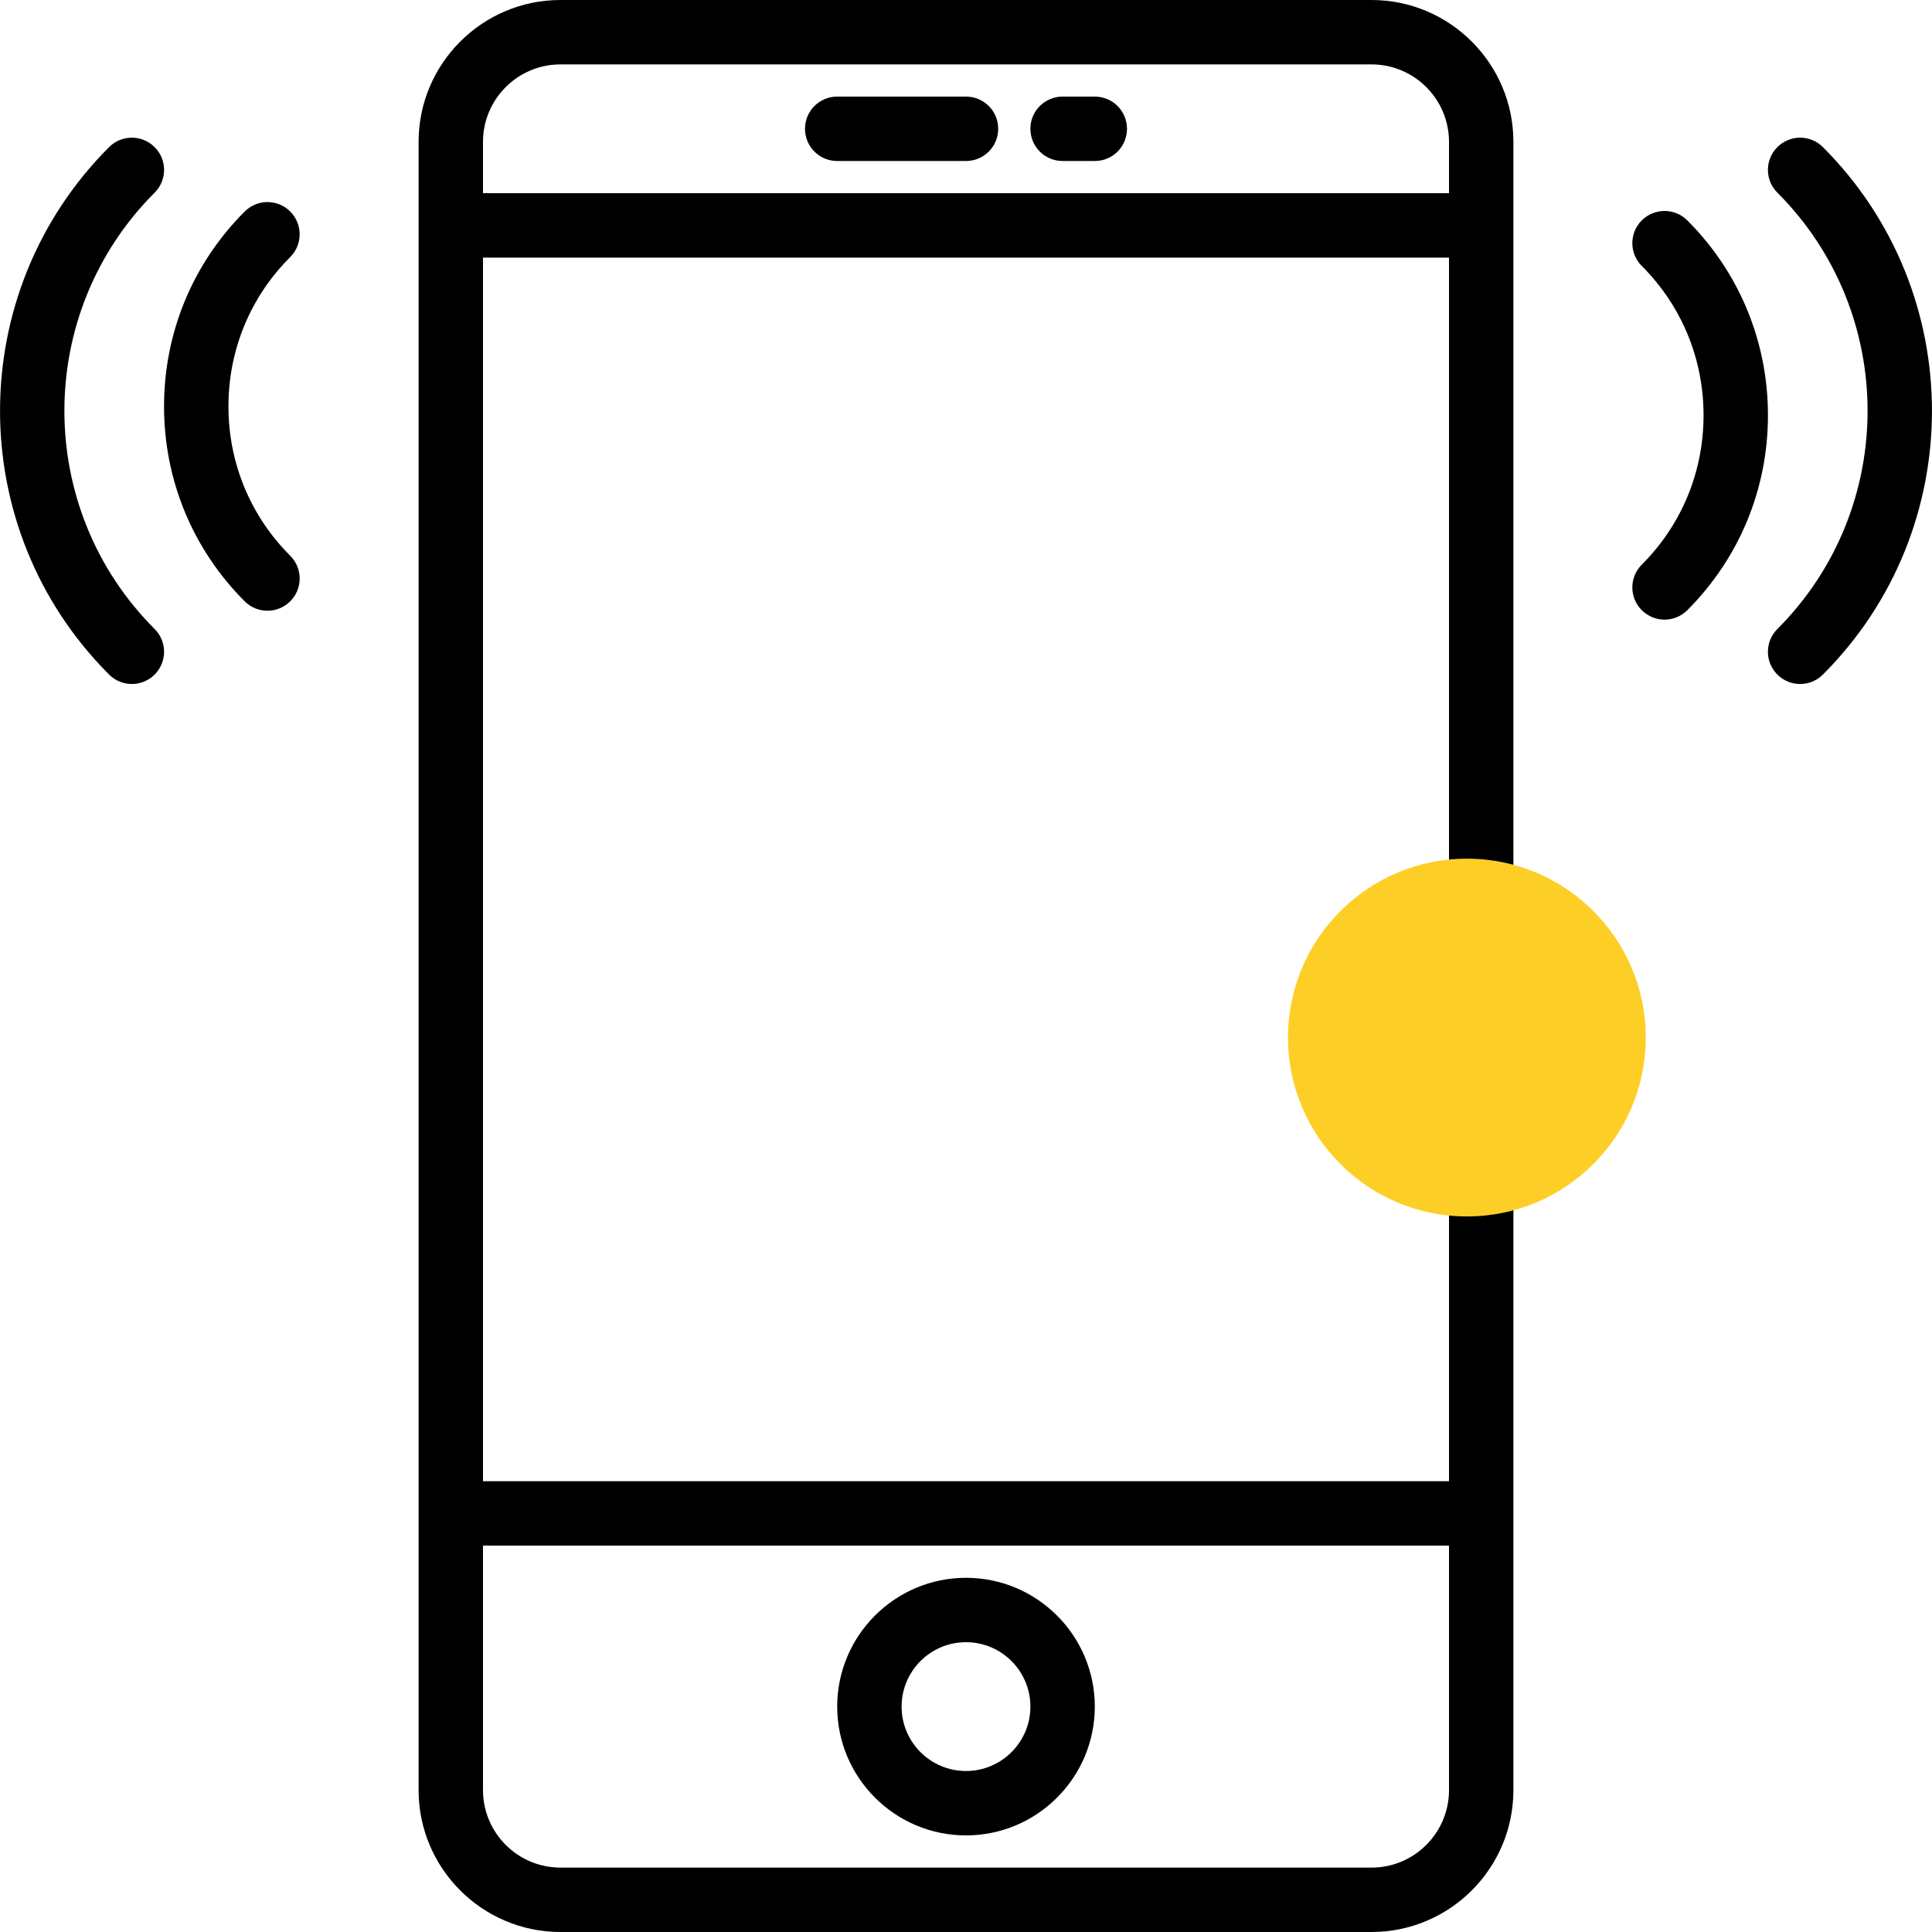 <svg width="54" height="54" viewBox="0 0 54 54" fill="none" xmlns="http://www.w3.org/2000/svg">
<path fill-rule="evenodd" clip-rule="evenodd" d="M15.665 0H38.336C40.521 0 42.3 1.779 42.3 3.965V50.035C42.3 52.221 40.521 54 38.335 54H15.665C13.479 54 11.7 52.221 11.7 50.035V3.965C11.7 1.779 13.479 0 15.665 0ZM40.5 7.2H13.5V41.4H40.5V7.2ZM15.665 1.8H38.335C39.529 1.8 40.5 2.771 40.5 3.965V5.4H13.5V3.965C13.5 2.771 14.471 1.8 15.665 1.8ZM15.665 52.2H38.336C39.529 52.2 40.5 51.229 40.5 50.035V43.2H13.5V50.035C13.5 51.229 14.471 52.2 15.665 52.2Z" fill="black"/>
<path fill-rule="evenodd" clip-rule="evenodd" d="M23.4 47.7C23.4 45.715 25.015 44.1 27 44.1C28.985 44.1 30.6 45.715 30.6 47.7C30.6 49.685 28.985 51.3 27 51.3C25.015 51.3 23.4 49.685 23.4 47.7ZM25.2 47.7C25.2 48.693 26.007 49.5 27 49.5C27.993 49.5 28.8 48.693 28.8 47.7C28.8 46.707 27.993 45.9 27 45.9C26.007 45.9 25.2 46.707 25.2 47.7Z" fill="black"/>
<path d="M23.4 4.5H27C27.498 4.5 27.9 4.098 27.9 3.6C27.9 3.102 27.498 2.7 27 2.7H23.4C22.902 2.7 22.5 3.102 22.5 3.6C22.5 4.098 22.902 4.5 23.4 4.5Z" fill="black"/>
<path d="M29.7 4.5H30.6C31.098 4.5 31.5 4.098 31.5 3.6C31.5 3.102 31.098 2.7 30.6 2.7H29.7C29.202 2.7 28.8 3.102 28.8 3.6C28.8 4.098 29.202 4.5 29.7 4.5Z" fill="black"/>
<path d="M50.951 4.112C50.599 3.76 50.03 3.76 49.678 4.112C49.326 4.464 49.326 5.033 49.678 5.385C53.04 8.747 53.04 14.218 49.678 17.581C49.326 17.933 49.326 18.502 49.678 18.854C49.853 19.03 50.084 19.118 50.314 19.118C50.545 19.118 50.775 19.03 50.951 18.854C55.015 14.791 55.015 8.176 50.951 4.112Z" fill="black"/>
<path d="M47.161 6.16C46.809 5.809 46.24 5.809 45.888 6.16C45.536 6.512 45.536 7.081 45.888 7.433C47.002 8.546 47.615 10.03 47.615 11.608C47.615 13.187 47.002 14.669 45.888 15.782C45.536 16.134 45.536 16.703 45.888 17.055C46.064 17.23 46.294 17.319 46.525 17.319C46.755 17.319 46.986 17.23 47.161 17.055C48.614 15.602 49.415 13.667 49.415 11.608C49.415 9.549 48.615 7.613 47.161 6.16Z" fill="black"/>
<path d="M4.322 5.385C4.674 5.033 4.674 4.464 4.322 4.112C3.97 3.76 3.401 3.76 3.049 4.112C-1.015 8.176 -1.015 14.79 3.049 18.854C3.225 19.03 3.455 19.118 3.686 19.118C3.916 19.118 4.146 19.03 4.322 18.854C4.674 18.502 4.674 17.933 4.322 17.581C0.959 14.219 0.959 8.748 4.322 5.385Z" fill="black"/>
<path d="M8.112 5.912C7.76 5.56 7.191 5.56 6.839 5.912C5.386 7.365 4.585 9.3 4.585 11.359C4.585 13.418 5.386 15.353 6.839 16.807C7.015 16.982 7.245 17.07 7.475 17.07C7.706 17.07 7.936 16.982 8.112 16.807C8.464 16.455 8.464 15.886 8.112 15.534C6.998 14.421 6.385 12.938 6.385 11.359C6.385 9.78 6.997 8.298 8.112 7.185C8.463 6.834 8.463 6.264 8.112 5.912Z" fill="black"/>
<path fill-rule="evenodd" clip-rule="evenodd" d="M41 34C43.761 34 46 31.761 46 29C46 26.239 43.761 24 41 24C38.239 24 36 26.239 36 29C36 31.761 38.239 34 41 34Z" fill="#FDCF26"/>
</svg>
